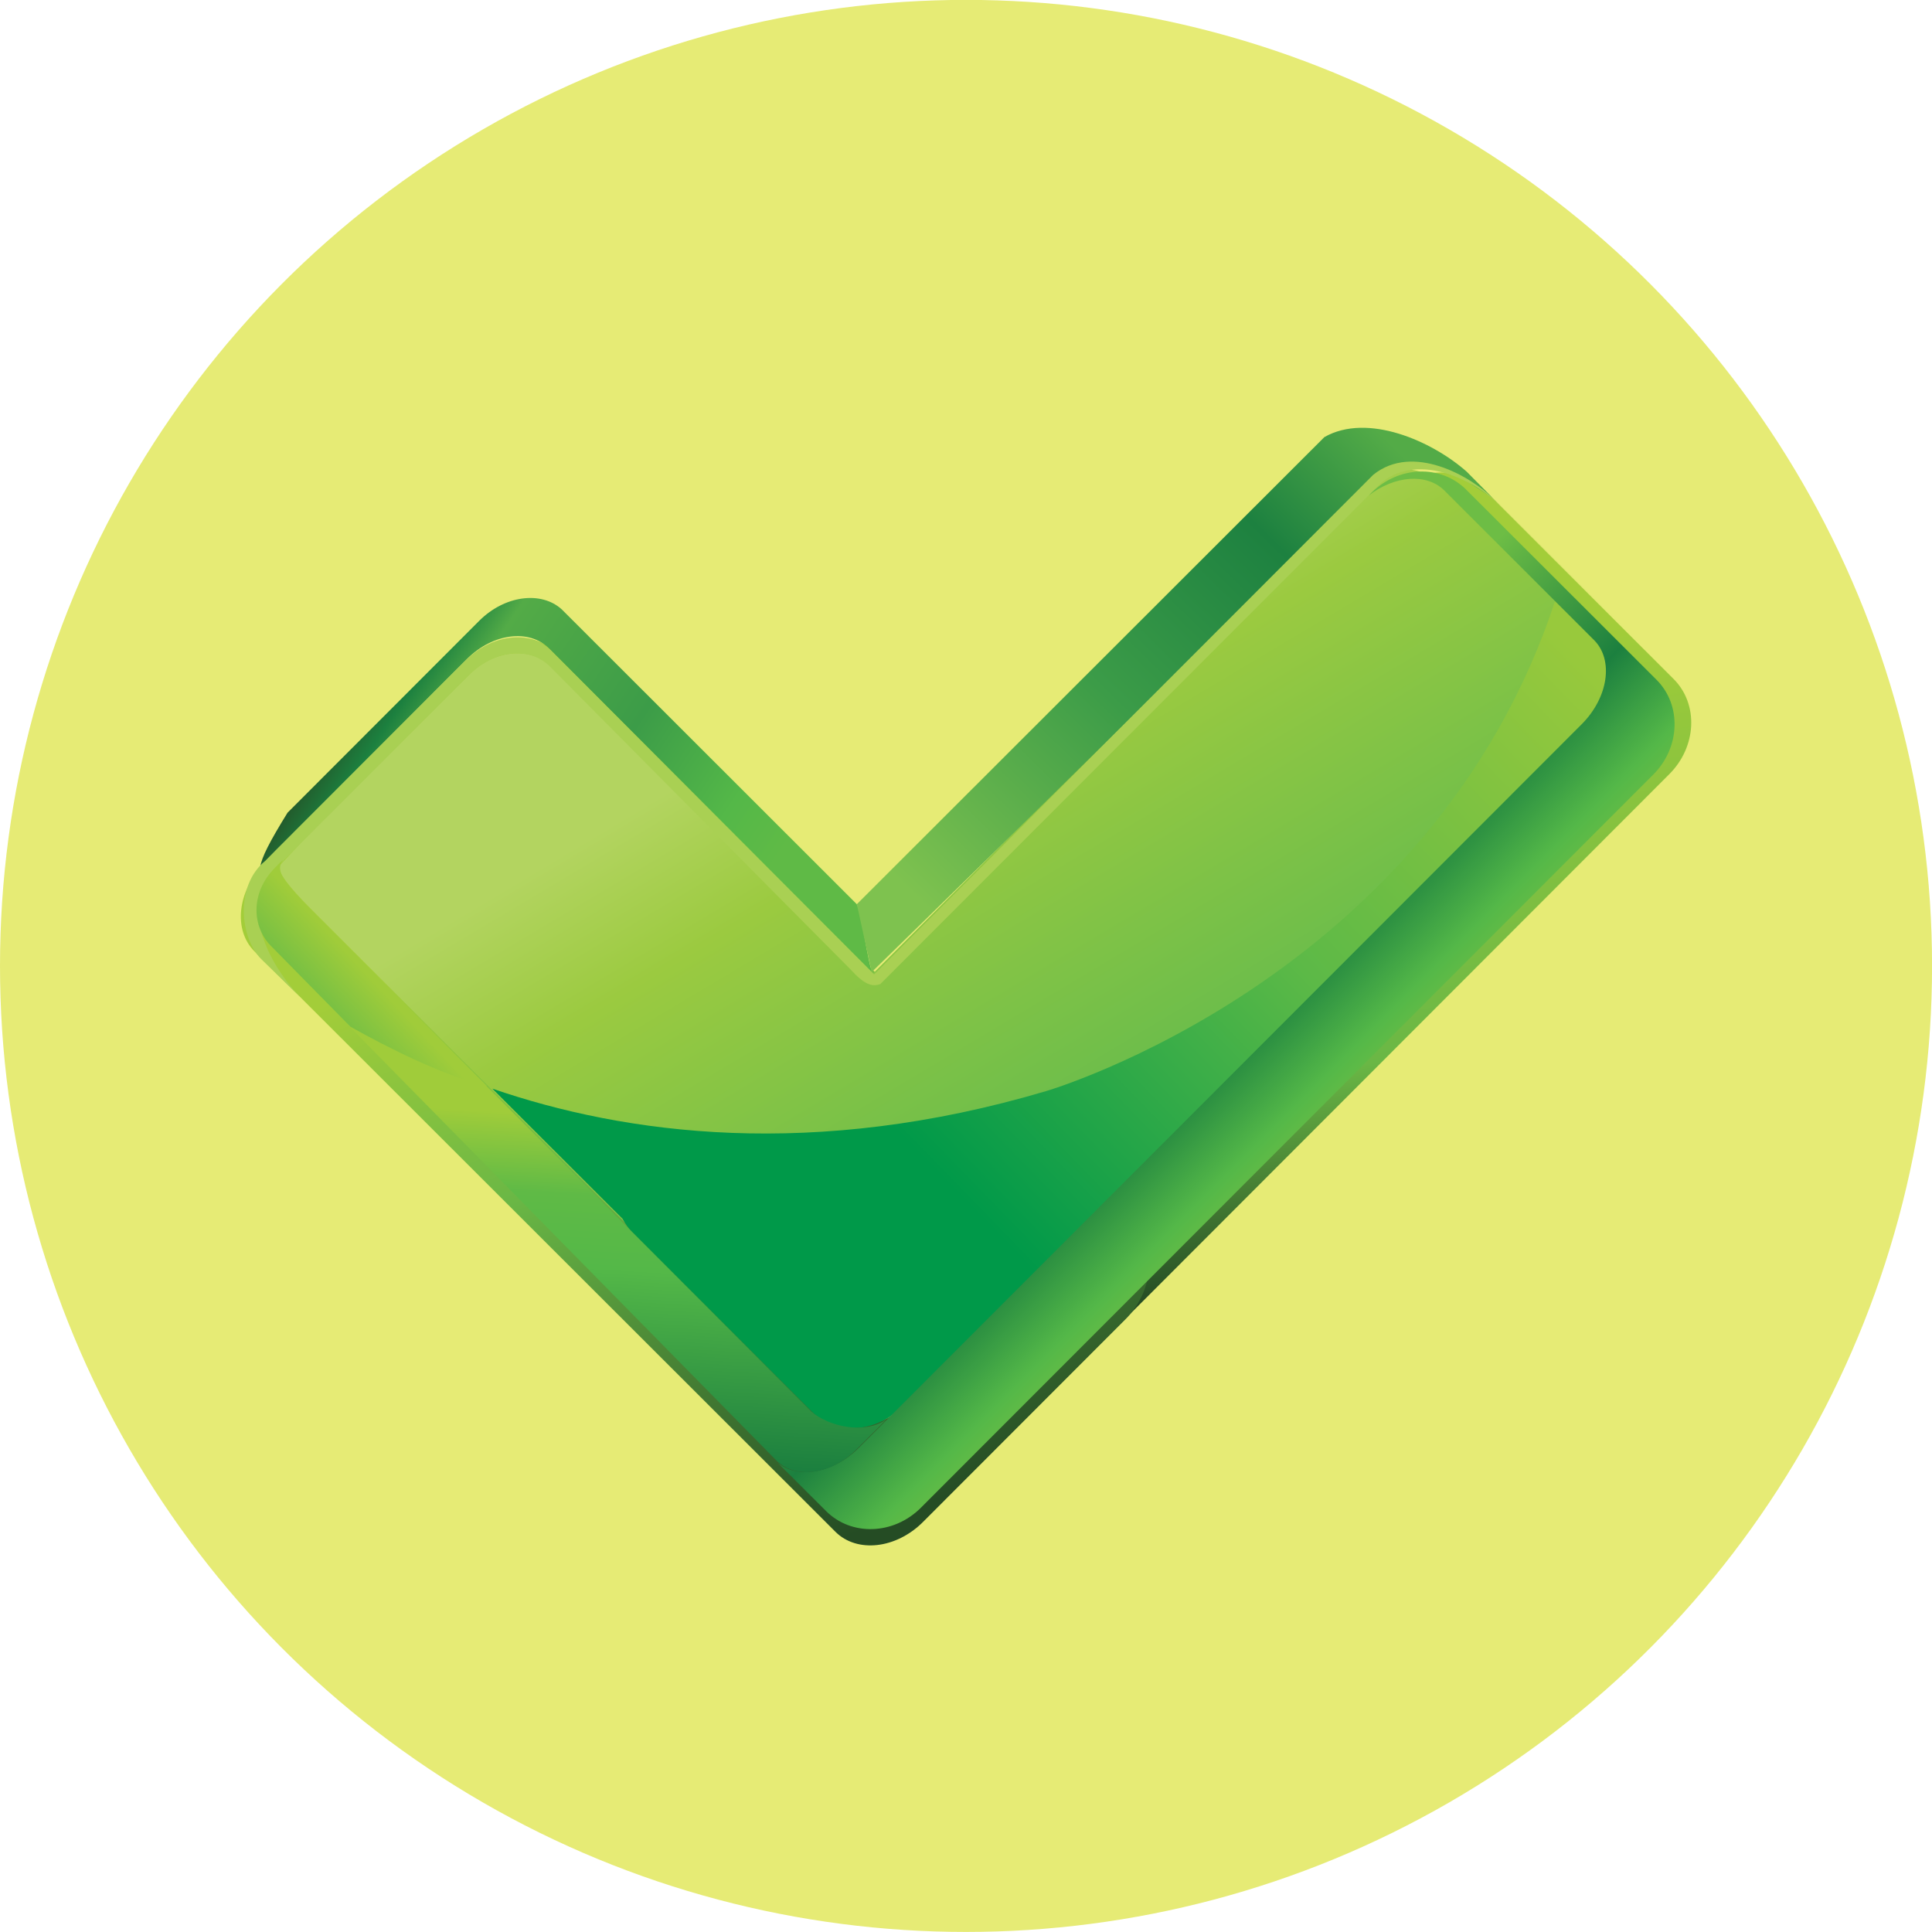 <?xml version="1.0" encoding="utf-8"?>
<!-- Generator: Adobe Illustrator 16.0.0, SVG Export Plug-In . SVG Version: 6.00 Build 0)  -->
<!DOCTYPE svg PUBLIC "-//W3C//DTD SVG 1.1//EN" "http://www.w3.org/Graphics/SVG/1.1/DTD/svg11.dtd">
<svg version="1.1" id="Layer_1" xmlns="http://www.w3.org/2000/svg" xmlns:xlink="http://www.w3.org/1999/xlink" x="0px" y="0px"
	 width="36.029px" height="36.029px" viewBox="-3.016 -7.526 36.029 36.029" enable-background="new -3.016 -7.526 36.029 36.029"
	 xml:space="preserve">
<circle fill="#E6EB75" cx="14.999" cy="10.487" r="18.015"/>
<g>
	
		<linearGradient id="SVGID_1_" gradientUnits="userSpaceOnUse" x1="305.047" y1="89.444" x2="314.088" y2="96.097" gradientTransform="matrix(-0.708 -0.707 0.707 -0.708 171.993 295.602)">
		<stop  offset="0" style="stop-color:#254C24"/>
		<stop  offset="0.335" style="stop-color:#6AB745"/>
		<stop  offset="1" style="stop-color:#A3CD39"/>
	</linearGradient>
	<path fill="url(#SVGID_1_)" d="M14.225,20.817c-0.514,0.512-1.309,0.551-1.775,0.082L8.92,17.376
		c-0.467-0.467-0.43-1.262,0.082-1.775L22.893,1.696c0.512-0.512,1.307-0.551,1.775-0.084l3.527,3.525
		c0.467,0.467,0.432,1.262-0.082,1.775L14.225,20.817z"/>
	
		<linearGradient id="SVGID_2_" gradientUnits="userSpaceOnUse" x1="305.954" y1="81.898" x2="318.107" y2="87.05" gradientTransform="matrix(-0.708 -0.707 0.707 -0.708 171.993 295.602)">
		<stop  offset="0.026" style="stop-color:#254C24"/>
		<stop  offset="0.643" style="stop-color:#6AB745"/>
		<stop  offset="1" style="stop-color:#A3CD39"/>
	</linearGradient>
	<path fill="url(#SVGID_2_)" d="M1.73,10.216c-0.4-0.398-0.32-1.129,0.18-1.629l3.777-3.781c0.5-0.5,1.23-0.582,1.629-0.182
		l10.836,10.824c0.4,0.398,0.318,1.129-0.182,1.631l-3.775,3.779c-0.5,0.5-1.23,0.582-1.631,0.182L1.73,10.216z"/>
	
		<linearGradient id="SVGID_3_" gradientUnits="userSpaceOnUse" x1="308.664" y1="91.365" x2="319.621" y2="94.147" gradientTransform="matrix(-0.708 -0.707 0.707 -0.708 171.993 295.602)">
		<stop  offset="0" style="stop-color:#6BBD4B"/>
		<stop  offset="0.559" style="stop-color:#9BCA40"/>
		<stop  offset="0.805" style="stop-color:#B3D460"/>
	</linearGradient>
	<path fill="url(#SVGID_3_)" d="M2.176,8.638c0.037,0.24,0.574,0.754,0.82,1l0.316,0.316l8.75,8.742
		c0.066,0.064,0.137,0.121,0.211,0.168c0.26,0.244,0.646,0.291,1.014,0.156c0.205-0.055,0.4-0.164,0.561-0.324l2.732-2.734
		c0.074-0.074,0.137-0.156,0.188-0.24l9.785-9.795c0.471-0.471,0.541-1.166,0.154-1.551l-2.904-2.902
		c-0.385-0.385-1.08-0.314-1.551,0.156l-9.105,9.117L7.512,5.118C7.008,4.47,6.234,4.558,5.74,5.05L2.975,7.8
		C2.729,8.048,2.455,8.339,2.176,8.638z"/>
	
		<linearGradient id="SVGID_4_" gradientUnits="userSpaceOnUse" x1="312.093" y1="103.007" x2="312.327" y2="87.315" gradientTransform="matrix(-0.708 -0.707 0.707 -0.708 171.993 295.602)">
		<stop  offset="0" style="stop-color:#98C93C"/>
		<stop  offset="0.497" style="stop-color:#5CB947"/>
		<stop  offset="0.976" style="stop-color:#009949"/>
	</linearGradient>
	<path fill="url(#SVGID_4_)" d="M16.494,12.821c-4.344,1.289-7.854,0.805-10.328-0.045l2.428,2.426
		c0.049,0.094,0.111,0.182,0.189,0.258l3.334,3.332c0.408,0.408,1.076,0.414,1.549,0.035c0.033-0.021,0.066-0.043,0.098-0.068
		l3.35-3.354c0.045-0.043,0.084-0.09,0.121-0.137l9.383-9.391c0.473-0.475,0.498-1.217,0.057-1.658L26,3.632
		C23.699,10.718,16.494,12.821,16.494,12.821z"/>
	
		<linearGradient id="SVGID_5_" gradientUnits="userSpaceOnUse" x1="324.197" y1="86.177" x2="314.576" y2="88.08" gradientTransform="matrix(-0.708 -0.707 0.707 -0.708 171.993 295.602)">
		<stop  offset="0.012" style="stop-color:#254C24"/>
		<stop  offset="0.103" style="stop-color:#1C803F"/>
		<stop  offset="0.188" style="stop-color:#53AB47"/>
		<stop  offset="0.497" style="stop-color:#3C9C48"/>
		<stop  offset="0.733" style="stop-color:#54B848"/>
		<stop  offset="0.861" style="stop-color:#5FBA46"/>
	</linearGradient>
	<path fill="url(#SVGID_5_)" d="M1.836,8.642c0.08-0.092,0.176-0.193,0.287-0.305l3.574-3.578c0.475-0.475,1.156-0.562,1.523-0.195
		l6.02,6.039c-0.148-0.596-0.168-1.023-0.277-1.266l-5.504-5.5C7.074,3.489,6.395,3.577,5.92,4.052L2.346,7.63
		C2.012,8.171,1.865,8.458,1.836,8.642z"/>
	
		<linearGradient id="SVGID_6_" gradientUnits="userSpaceOnUse" x1="313.356" y1="103.252" x2="313.212" y2="89.046" gradientTransform="matrix(-0.708 -0.707 0.707 -0.708 171.993 295.602)">
		<stop  offset="0" style="stop-color:#53AB47"/>
		<stop  offset="0.2" style="stop-color:#1D8140"/>
		<stop  offset="0.497" style="stop-color:#3C9C48"/>
		<stop  offset="0.861" style="stop-color:#7EC24F"/>
	</linearGradient>
	<path fill="url(#SVGID_6_)" d="M21.119,2.827c1.654-1.693,1.684-1.592,1.684-1.592c0.742-0.391,1.523,0.205,1.523,0.205l0.49,0.316
		l-0.48-0.486c-0.645-0.57-1.848-1.104-2.654-0.645l-8.719,8.711l0.277,1.266C13.24,10.603,19.465,4.521,21.119,2.827z"/>
	<path fill="#A9D053" d="M1.852,10.356l0.725,0.707c-0.383-0.383-1.209-1.562-0.494-2.352l3.639-3.641
		c0.48-0.482,1.137-0.547,1.52-0.164l5.609,5.652c0.254,0.279,0.396,0.322,0.549,0.268l9.34-9.348
		c0.732-0.596,1.791-0.008,2.227,0.428l2.729,2.691c-0.002-0.002-0.004-0.004-0.006-0.006l-2.834-2.797
		c-0.447-0.447-1.529-1.061-2.264-0.465l-9.307,9.316c-0.014-0.016-0.027-0.029-0.043-0.045L7.26,4.604
		C6.871,4.214,6.154,4.3,5.662,4.794l-3.727,3.73C1.357,8.991,1.463,9.968,1.852,10.356z"/>
	<g>
		<g>
			<g>
				
					<linearGradient id="SVGID_7_" gradientUnits="userSpaceOnUse" x1="314.691" y1="92.662" x2="301.439" y2="92.662" gradientTransform="matrix(-0.708 -0.707 0.707 -0.708 171.993 295.602)">
					<stop  offset="0" style="stop-color:#6DBD45"/>
					<stop  offset="0.279" style="stop-color:#6DBD45"/>
					<stop  offset="0.509" style="stop-color:#1C803F"/>
					<stop  offset="0.642" style="stop-color:#54B848"/>
					<stop  offset="0.794" style="stop-color:#91C73E"/>
				</linearGradient>
				<path fill="url(#SVGID_7_)" d="M23.92,1.622l2.791,2.789c0.369,0.369,0.266,1.072-0.232,1.57l-13.477,13.49
					c-0.473,0.475-1.133,0.592-1.514,0.283l0.902,0.9c0.471,0.471,1.262,0.443,1.766-0.062l13.66-13.674
					c0.504-0.504,0.531-1.295,0.061-1.766l-3.553-3.549c-0.473-0.471-1.262-0.443-1.766,0.062L22.51,1.714
					C22.988,1.343,23.59,1.292,23.92,1.622z"/>
			</g>
		</g>
	</g>
	
		<linearGradient id="SVGID_8_" gradientUnits="userSpaceOnUse" x1="310.417" y1="78.971" x2="315.652" y2="84.855" gradientTransform="matrix(-0.708 -0.707 0.707 -0.708 171.993 295.602)">
		<stop  offset="0.074" style="stop-color:#1C803F"/>
		<stop  offset="0.521" style="stop-color:#54B848"/>
		<stop  offset="0.691" style="stop-color:#5FBA46"/>
		<stop  offset="0.877" style="stop-color:#A0CC3A"/>
	</linearGradient>
	<path fill="url(#SVGID_8_)" d="M3.451,11.565l8.014,8.148c0.355,0.354,1.023,0.26,1.494-0.211l0.555-0.557
		c-0.414,0.285-1.072,0.129-1.396-0.143l-6.07-6.082C4.537,12.097,3.789,11.739,3.451,11.565z"/>
	
		<linearGradient id="SVGID_9_" gradientUnits="userSpaceOnUse" x1="320.184" y1="81.249" x2="320.115" y2="83.275" gradientTransform="matrix(-0.708 -0.707 0.707 -0.708 171.993 295.602)">
		<stop  offset="0.243" style="stop-color:#74BF44"/>
		<stop  offset="0.752" style="stop-color:#A0CC3A"/>
	</linearGradient>
	<path fill="url(#SVGID_9_)" d="M2.113,8.655c-0.469,0.471-0.428,1.109-0.072,1.463l1.479,1.504
		c0.725,0.404,1.734,0.912,2.549,1.109L2.682,9.339c-0.469-0.488-0.549-0.65-0.42-0.834L2.113,8.655z"/>
</g>
</svg>
